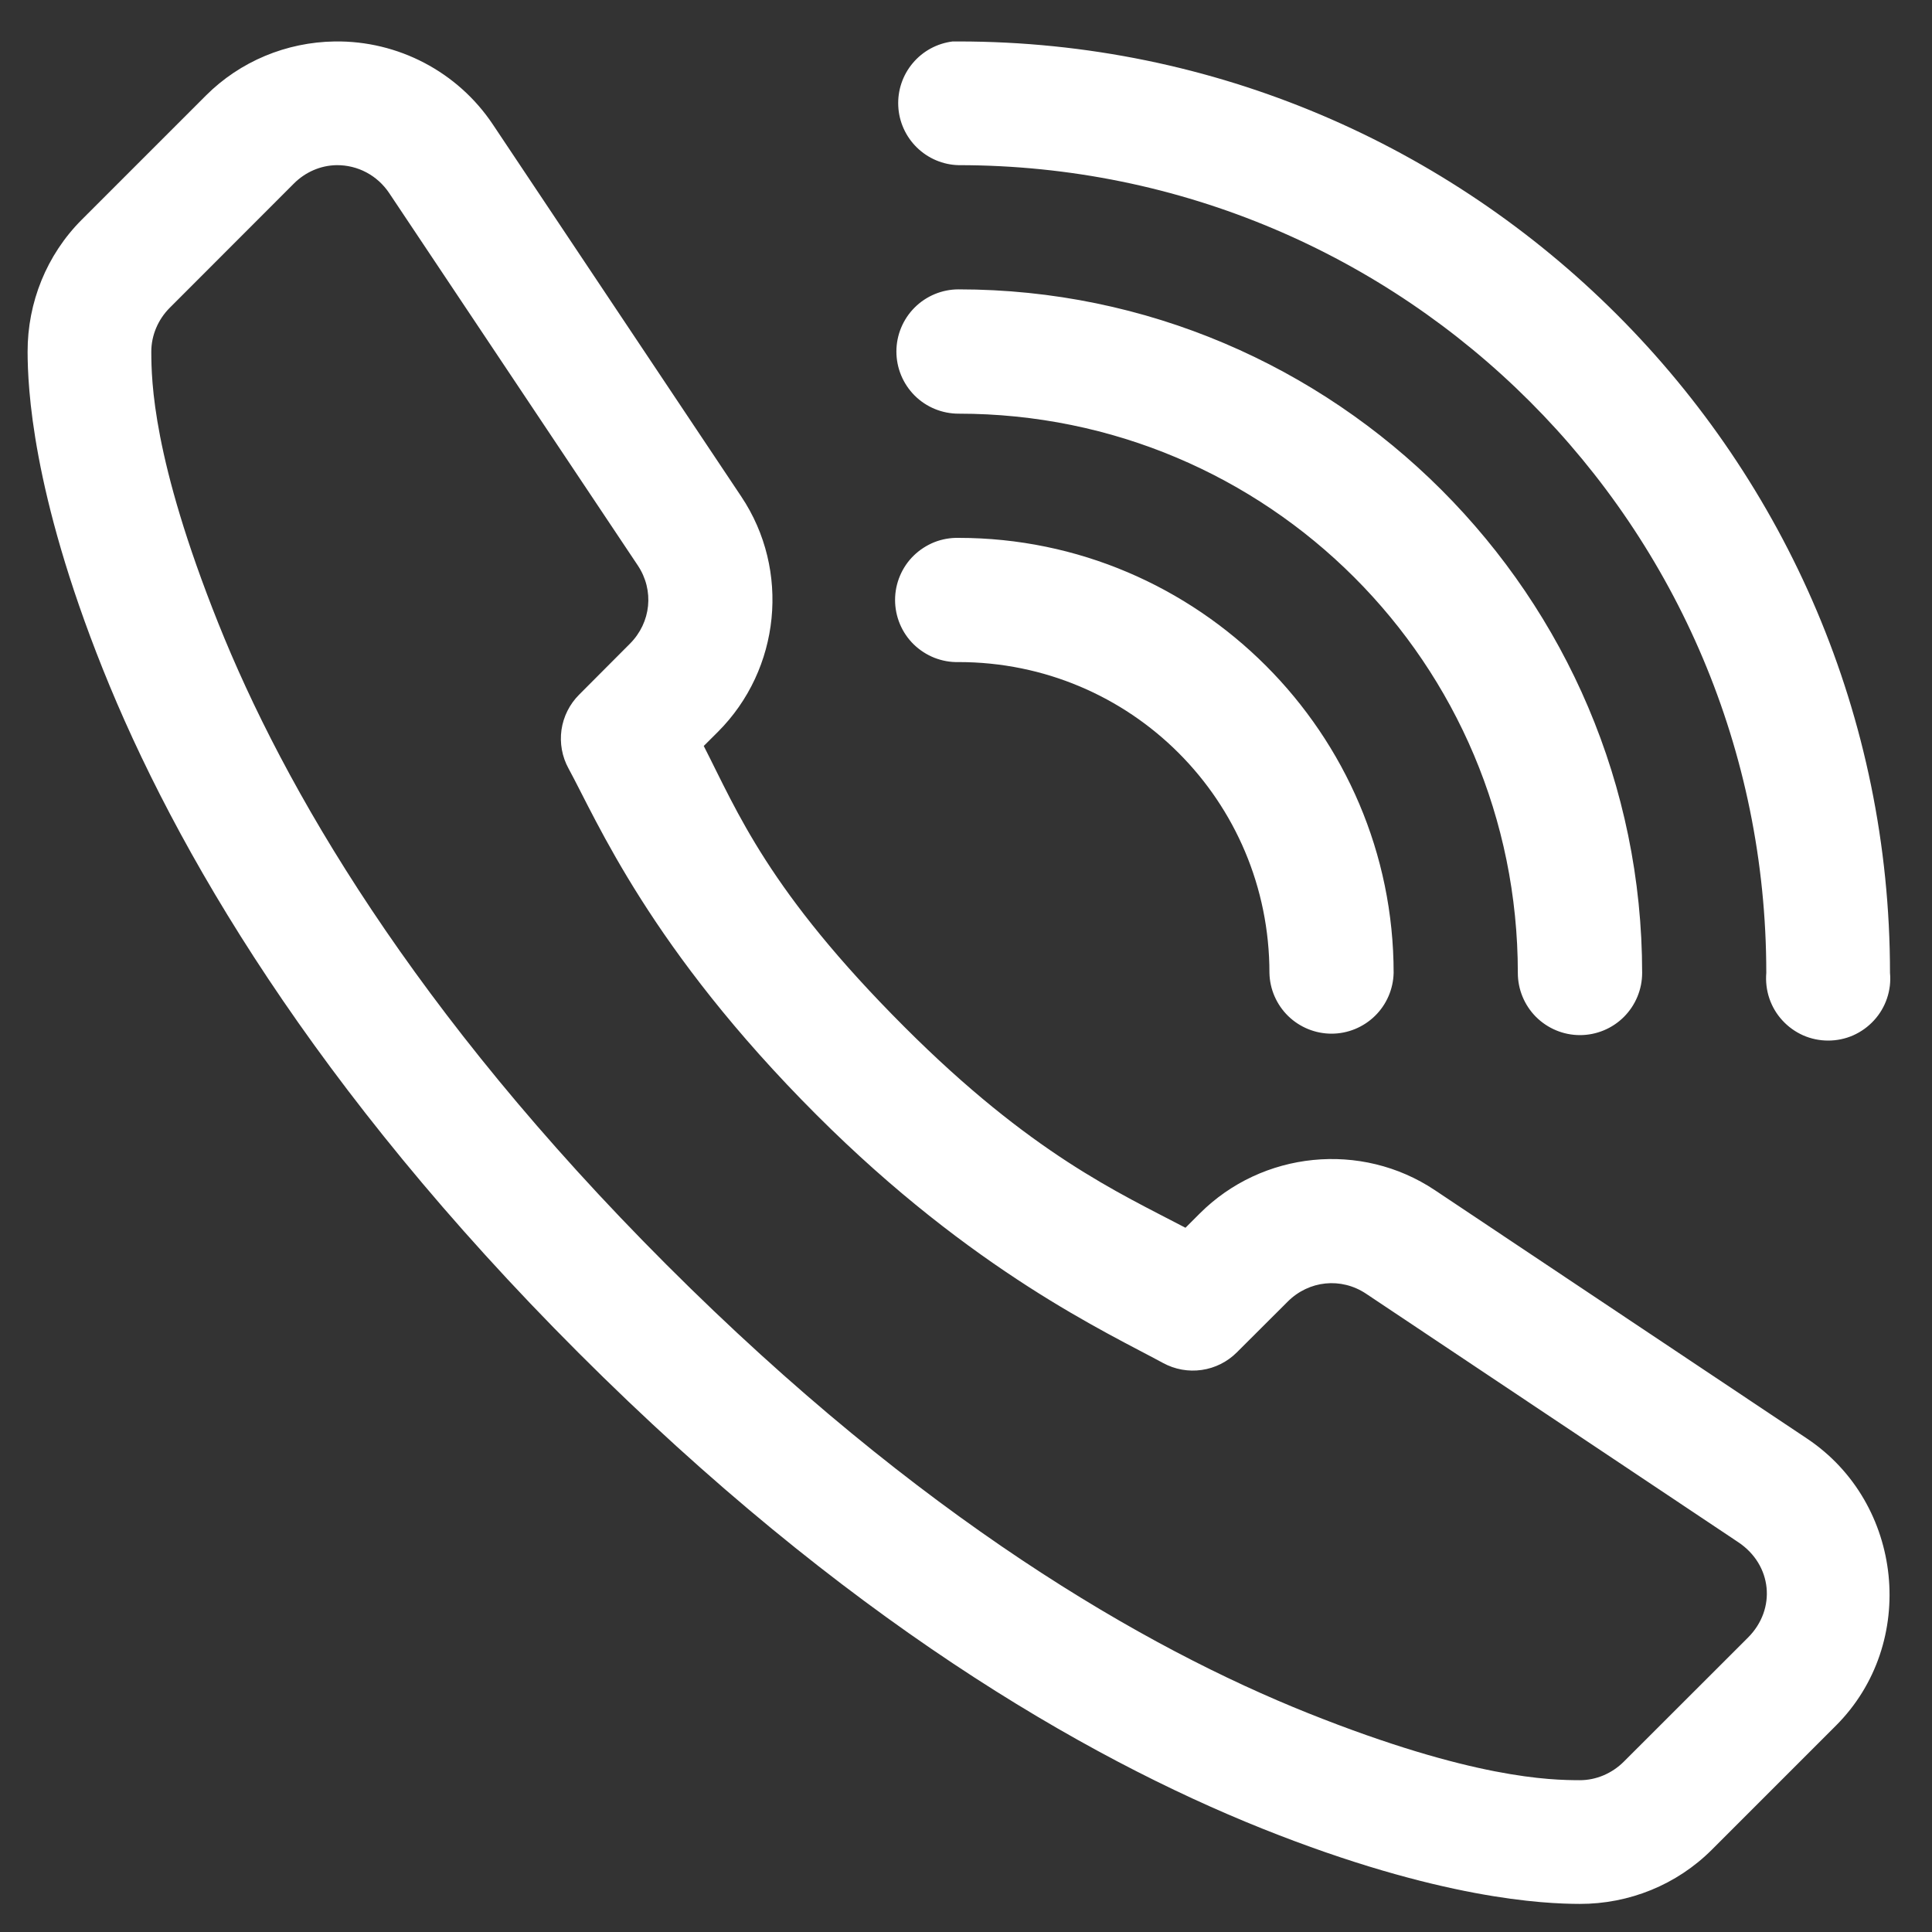 <svg width="35" height="35" viewBox="0 0 35 35" fill="none" xmlns="http://www.w3.org/2000/svg">
<rect x="0" y="0" width="35" height="35" fill="#333333" stroke="none"/>
<path d="M6.063 0.751C5.188 0.764 4.35 1.111 3.73 1.731C3.73 1.731 2.23 3.231 1.48 3.981C0.845 4.617 0.498 5.479 0.5 6.374C0.502 7.002 0.574 8.899 1.862 12.119C3.16 15.365 5.683 19.71 10.482 24.509C15.281 29.308 19.626 31.83 22.872 33.129C26.091 34.416 27.989 34.489 28.617 34.491C29.512 34.493 30.374 34.146 31.01 33.511L33.26 31.261C34.75 29.77 34.486 27.23 32.737 26.062L25.994 21.561C24.66 20.67 22.866 20.852 21.733 21.985L21.476 22.242C20.265 21.607 18.683 20.903 16.386 18.605C13.916 16.136 13.363 14.713 12.749 13.514L13.006 13.258C14.139 12.125 14.321 10.331 13.43 8.997L8.928 2.254C8.293 1.302 7.211 0.734 6.063 0.751ZM17.258 0.751C16.976 0.786 16.718 0.926 16.536 1.143C16.353 1.36 16.259 1.638 16.273 1.922C16.286 2.205 16.407 2.473 16.609 2.671C16.812 2.87 17.082 2.985 17.365 2.992C25.456 2.992 31.998 9.535 31.998 17.625C31.985 17.781 32.003 17.938 32.053 18.086C32.103 18.234 32.183 18.37 32.289 18.485C32.394 18.6 32.522 18.692 32.665 18.756C32.808 18.819 32.963 18.851 33.119 18.851C33.275 18.851 33.43 18.819 33.573 18.756C33.716 18.692 33.844 18.6 33.949 18.485C34.055 18.37 34.135 18.234 34.185 18.086C34.235 17.938 34.254 17.781 34.239 17.625C34.239 8.319 26.671 0.751 17.365 0.751C17.329 0.75 17.294 0.75 17.258 0.751ZM6.096 2.992C6.481 2.988 6.837 3.177 7.052 3.5L11.554 10.243C11.855 10.694 11.796 11.277 11.411 11.662L10.491 12.585C10.319 12.757 10.207 12.98 10.172 13.221C10.138 13.462 10.182 13.708 10.299 13.921C10.817 14.87 11.775 17.181 14.793 20.198C17.631 23.036 20.081 24.153 21.07 24.692C21.283 24.808 21.529 24.853 21.77 24.818C22.01 24.784 22.234 24.672 22.406 24.5L23.328 23.58C23.713 23.195 24.297 23.136 24.748 23.437L31.491 27.939C32.104 28.348 32.184 29.148 31.667 29.666L29.415 31.916C29.205 32.125 28.917 32.251 28.617 32.25C28.095 32.248 26.683 32.228 23.702 31.037C20.746 29.855 16.675 27.512 12.077 22.914C7.479 18.316 5.136 14.245 3.954 11.289C2.762 8.308 2.743 6.895 2.741 6.374C2.74 6.074 2.865 5.786 3.075 5.576C3.825 4.826 5.325 3.324 5.325 3.324C5.53 3.119 5.805 2.997 6.096 2.992ZM17.365 5.242C17.067 5.242 16.78 5.361 16.569 5.572C16.358 5.783 16.239 6.07 16.239 6.368C16.239 6.667 16.358 6.953 16.569 7.165C16.78 7.376 17.067 7.494 17.365 7.494C22.97 7.494 27.497 12.021 27.497 17.625C27.497 17.924 27.615 18.21 27.826 18.422C28.038 18.633 28.324 18.752 28.622 18.752C28.921 18.752 29.208 18.633 29.419 18.422C29.63 18.21 29.749 17.924 29.749 17.625C29.748 10.805 24.186 5.242 17.365 5.242ZM17.365 9.744C17.216 9.741 17.067 9.767 16.927 9.822C16.788 9.878 16.661 9.96 16.553 10.065C16.446 10.169 16.361 10.295 16.303 10.433C16.245 10.571 16.215 10.719 16.215 10.869C16.215 11.019 16.245 11.167 16.303 11.306C16.361 11.444 16.446 11.569 16.553 11.674C16.661 11.778 16.788 11.861 16.927 11.916C17.067 11.971 17.216 11.998 17.365 11.994C20.485 11.994 22.997 14.506 22.997 17.625C23.003 17.919 23.125 18.199 23.335 18.405C23.545 18.61 23.828 18.726 24.122 18.726C24.416 18.726 24.698 18.61 24.908 18.405C25.119 18.199 25.24 17.919 25.247 17.625C25.247 13.29 21.701 9.744 17.365 9.744Z" fill="white"/>
</svg>
